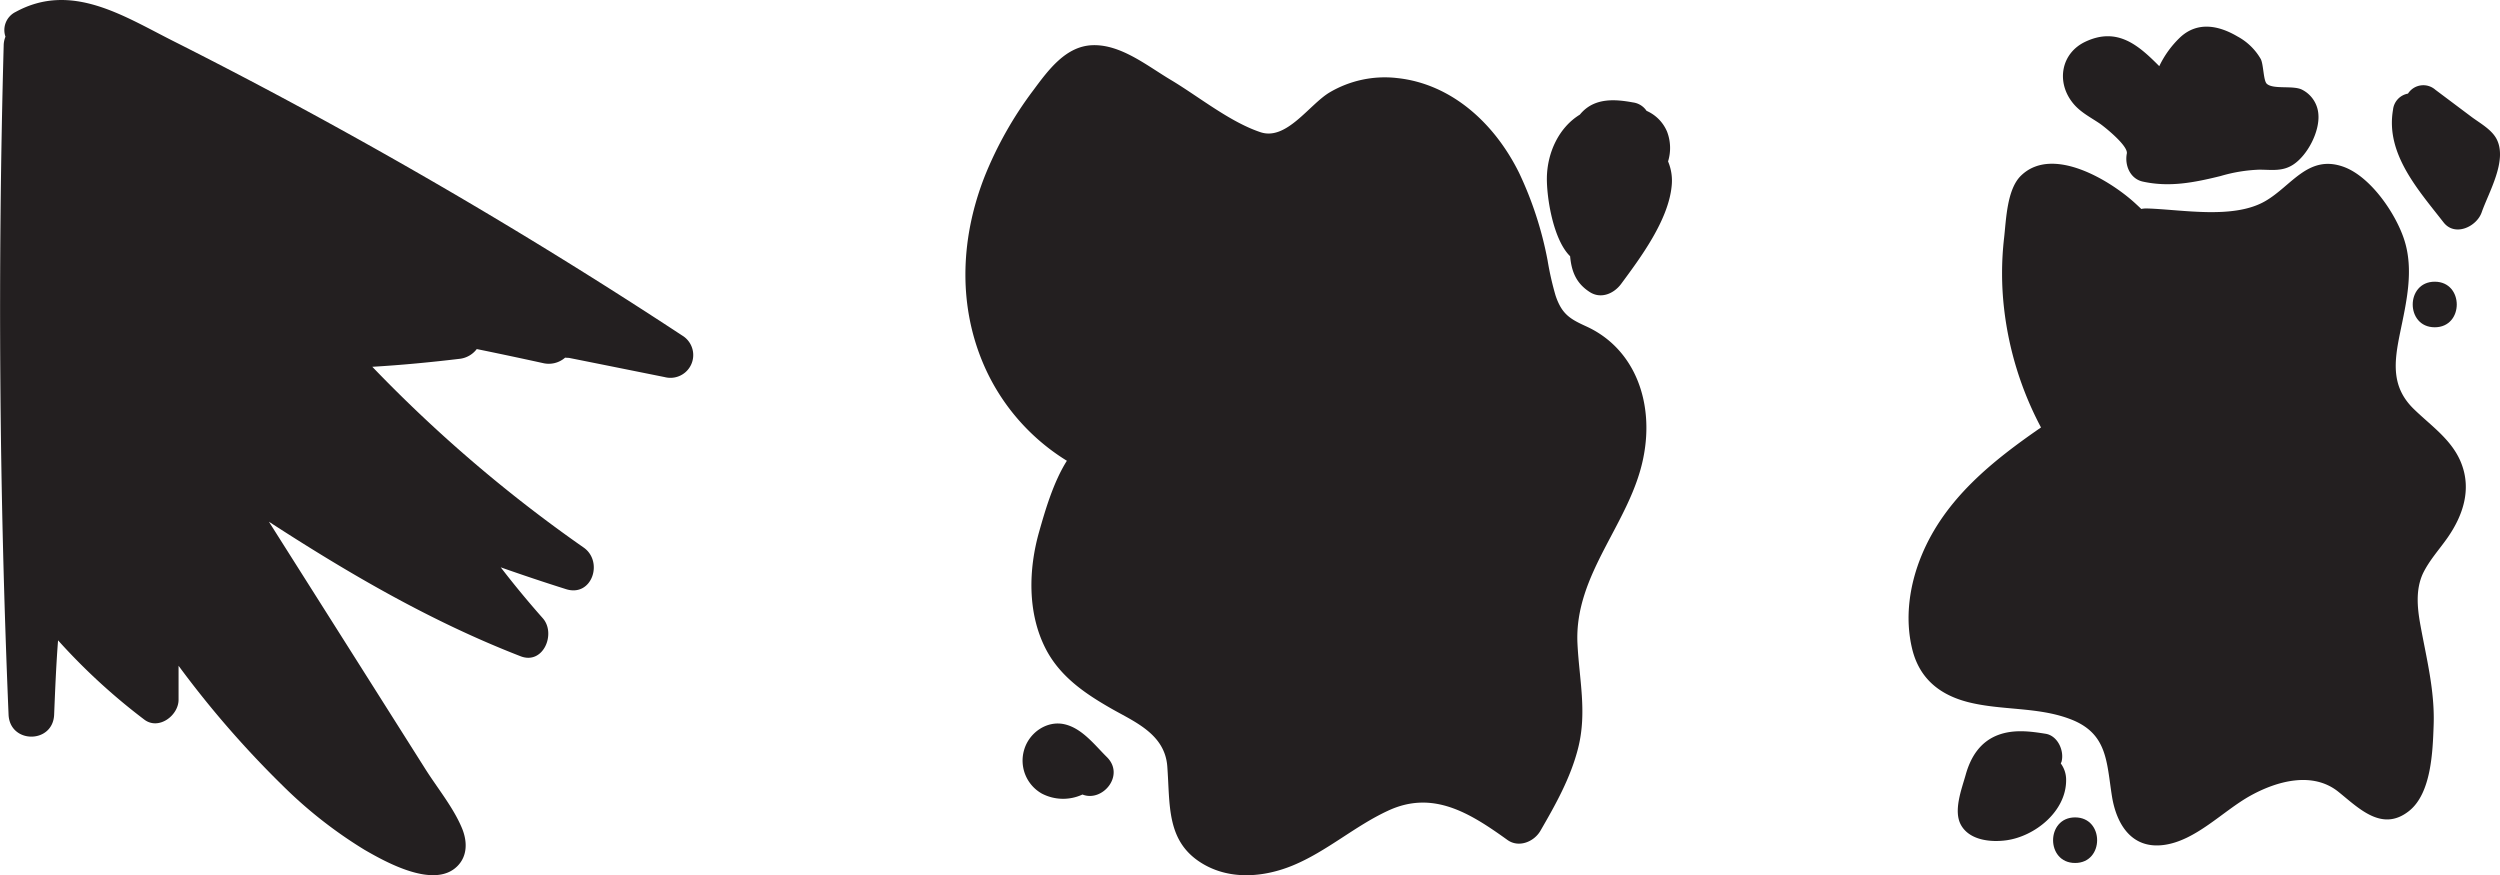 <svg xmlns="http://www.w3.org/2000/svg" width="548.54" height="192.03" viewBox="0 0 548.54 192.03"><title>try2</title><path d="M149.67,73.61Q113.61,49.9,75.84,29,57.16,18.65,38.1,9.05C27.08,3.5,15.65-4.06,3.43,2.62A4.43,4.43,0,0,0,1.2,8.05,5.22,5.22,0,0,0,.81,9.93q-2,73.43,1.07,146.87c.27,6.43,9.74,6.45,10,0,.22-5.43.44-10.87.86-16.3a134.51,134.51,0,0,0,18.92,17.39c3.15,2.39,7.49-.88,7.52-4.32,0-2.5,0-5,0-7.49a217.16,217.16,0,0,0,22.8,26.25,97.9,97.9,0,0,0,18,14.13c4.76,2.75,15.31,8.64,20.36,3.6,2.33-2.32,2.18-5.61,1-8.4-1.9-4.54-5.43-8.82-8.06-13L78.42,145.16,59,114.47c17.55,11.39,35.6,21.91,55.22,29.52,5,1.95,7.86-5,4.86-8.36q-4.81-5.43-9.21-11.15Q117,127,124.2,129.27c5.69,1.8,8.28-6.05,3.85-9.14A311.35,311.35,0,0,1,81.69,80.48c6.46-.38,12.9-1,19.33-1.77a5.5,5.5,0,0,0,3.59-2.12q7.3,1.49,14.58,3.09A5.46,5.46,0,0,0,124,78.47a6.75,6.75,0,0,0,.81.05l1.91.38,6.69,1.34,12.43,2.5A5,5,0,0,0,149.67,73.61Z" transform="translate(0)" fill="#231f20"/><path d="M348,71.59c-3.56-1.62-5.32-2.69-6.68-6.73a65.72,65.72,0,0,1-1.75-7.7,79.11,79.11,0,0,0-6.26-19.24c-5.48-11.07-15-19.57-26.82-20.8a23.81,23.81,0,0,0-14.74,3.15c-4.49,2.67-9.46,10.64-15.17,8.74-6.73-2.24-13.56-7.82-19.69-11.48-5.22-3.11-11-7.86-17.24-7.61-5.81.23-9.61,5.41-12.95,9.92a82.37,82.37,0,0,0-10.59,18.72c-5.2,13.14-6,27.64-.54,40.82a46.35,46.35,0,0,0,18.52,21.72c-3,4.75-4.8,11.05-6.08,15.55-2.35,8.27-2.58,17.74,1.34,25.52,3.17,6.3,8.82,10.06,14.5,13.31,5.09,2.91,11.73,5.57,12.27,12.65.65,8.55-.3,16.61,7.82,21.42,6.06,3.59,13.45,2.93,19.71.35,7.43-3.06,13.61-8.64,20.87-12,9.87-4.63,18,.48,26.25,6.41,2.43,1.74,5.77.45,7.21-2,3.31-5.72,6.67-11.68,8.31-18.26,1.95-7.83.21-15-.17-22.84-.74-15.32,11.67-26.46,14.48-40.91C363,88.23,358.69,76.44,348,71.59Z" transform="translate(0)" fill="#231f20"/><path d="M366,35.42a10,10,0,0,0-.22-6.53,8.62,8.62,0,0,0-4.5-4.57,4.26,4.26,0,0,0-3-1.85c-3.86-.71-8.08-1-11.09,2.07a7.88,7.88,0,0,0-.54.61C342,28,339.49,33.54,339.41,39c-.06,4.28,1.36,13.56,5.1,17.22.29,3.16,1.21,5.89,4.34,7.88,2.46,1.56,5.28.31,6.84-1.79,4.31-5.82,10.38-14,11.1-21.51A10.85,10.85,0,0,0,366,35.42Z" transform="translate(0)" fill="#231f20"/><path d="M242.87,166.12c-2.7-2.67-5.45-6.34-9.32-7.21s-7.8,1.87-8.86,5.7a8.3,8.3,0,0,0,3.9,9.51,10.07,10.07,0,0,0,8.92.21C241.89,176.08,246.91,170.12,242.87,166.12Z" transform="translate(0)" fill="#231f20"/><path d="M537.08,117.91c3.35-4.84,5.21-10.46,3-16.18-2-5.2-6.64-8.26-10.47-12-5-4.88-4.3-10.31-3-16.68,1.38-6.71,3.11-13.86.87-20.59-1.91-5.76-7.43-13.83-13.38-15.9-7.67-2.67-11.29,4.21-17,7.53-7,4.1-18.31,1.88-26,1.65a5.38,5.38,0,0,0-1.27.11q-.68-.65-1.37-1.28c-5.33-4.88-18.06-12.76-25-6.05-3.12,3-3.27,9.65-3.73,13.68a68,68,0,0,0,0,15.53,73.32,73.32,0,0,0,8.1,26.06c-10.68,7.37-21.05,15.65-26.17,28-2.68,6.45-3.76,13.73-2.1,20.59,1.58,6.52,6.06,10.11,12.37,11.7,7.25,1.82,15.06,1,22.12,3.63,8.45,3.1,8.13,9.43,9.36,17.09,1,6.07,4.29,11.44,11.19,10.62,7.12-.85,13.12-7.48,19.19-10.84,5.76-3.19,13.62-5.41,19.3-.84,4.52,3.64,9.6,8.91,15.52,4.18,4.88-3.9,5.17-13.12,5.37-18.8.27-7.56-1.57-14.63-2.91-22-.68-3.74-1.08-7.75.57-11.31C533.06,122.89,535.3,120.48,537.08,117.91Z" transform="translate(0)" fill="#231f20"/><path d="M508.69,25.09a6.55,6.55,0,0,0-3.58-5.41c-1.94-1-6.3,0-7.73-1.29-.77-.68-.71-4.25-1.34-5.45A13,13,0,0,0,490.94,8c-4.1-2.42-8.72-3.34-12.52.14a21.37,21.37,0,0,0-4.64,6.38c-4.5-4.53-9.15-8.68-16.19-5.38-5.28,2.47-6.42,8.62-3,13.17,1.66,2.24,4,3.34,6.25,4.88,1.38,1,6.13,4.88,5.82,6.5-.5,2.54.7,5.53,3.49,6.15,5.91,1.3,11.33.2,17.1-1.22a34.17,34.17,0,0,1,8.45-1.39c2.73,0,5.13.46,7.54-1.16C506.33,34,509,28.87,508.69,25.09Z" transform="translate(0)" fill="#231f20"/><path d="M547.81,30.54c-1.08-2.11-3.65-3.51-5.46-4.85l-8-6a4,4,0,0,0-6,.85,4,4,0,0,0-3.28,3.53c-1.69,9.65,5.54,17.6,11.09,24.73,2.5,3.21,7.27.93,8.36-2.21C546.07,42.16,550.21,35.23,547.81,30.54Z" transform="translate(0)" fill="#231f20"/><path d="M534.22,61.81c-6.43,0-6.45,10,0,10S540.66,61.81,534.22,61.81Z" transform="translate(0)" fill="#231f20"/><path d="M452.18,167.53c0-.13.11-.24.15-.38.65-2.38-.81-5.72-3.49-6.15-3.47-.56-7-1-10.4.26-3.91,1.47-6,4.74-7.11,8.64-.89,3.21-2.84,8.09-1,11.22,1.92,3.28,6.53,3.72,9.91,3.25,6.27-.87,13.1-6.34,13.1-13.16A6,6,0,0,0,452.18,167.53Z" transform="translate(0)" fill="#231f20"/><path d="M455.31,179.35c-6.43,0-6.45,10,0,10S461.75,179.35,455.31,179.35Z" transform="translate(0)" fill="#231f20"/></svg>